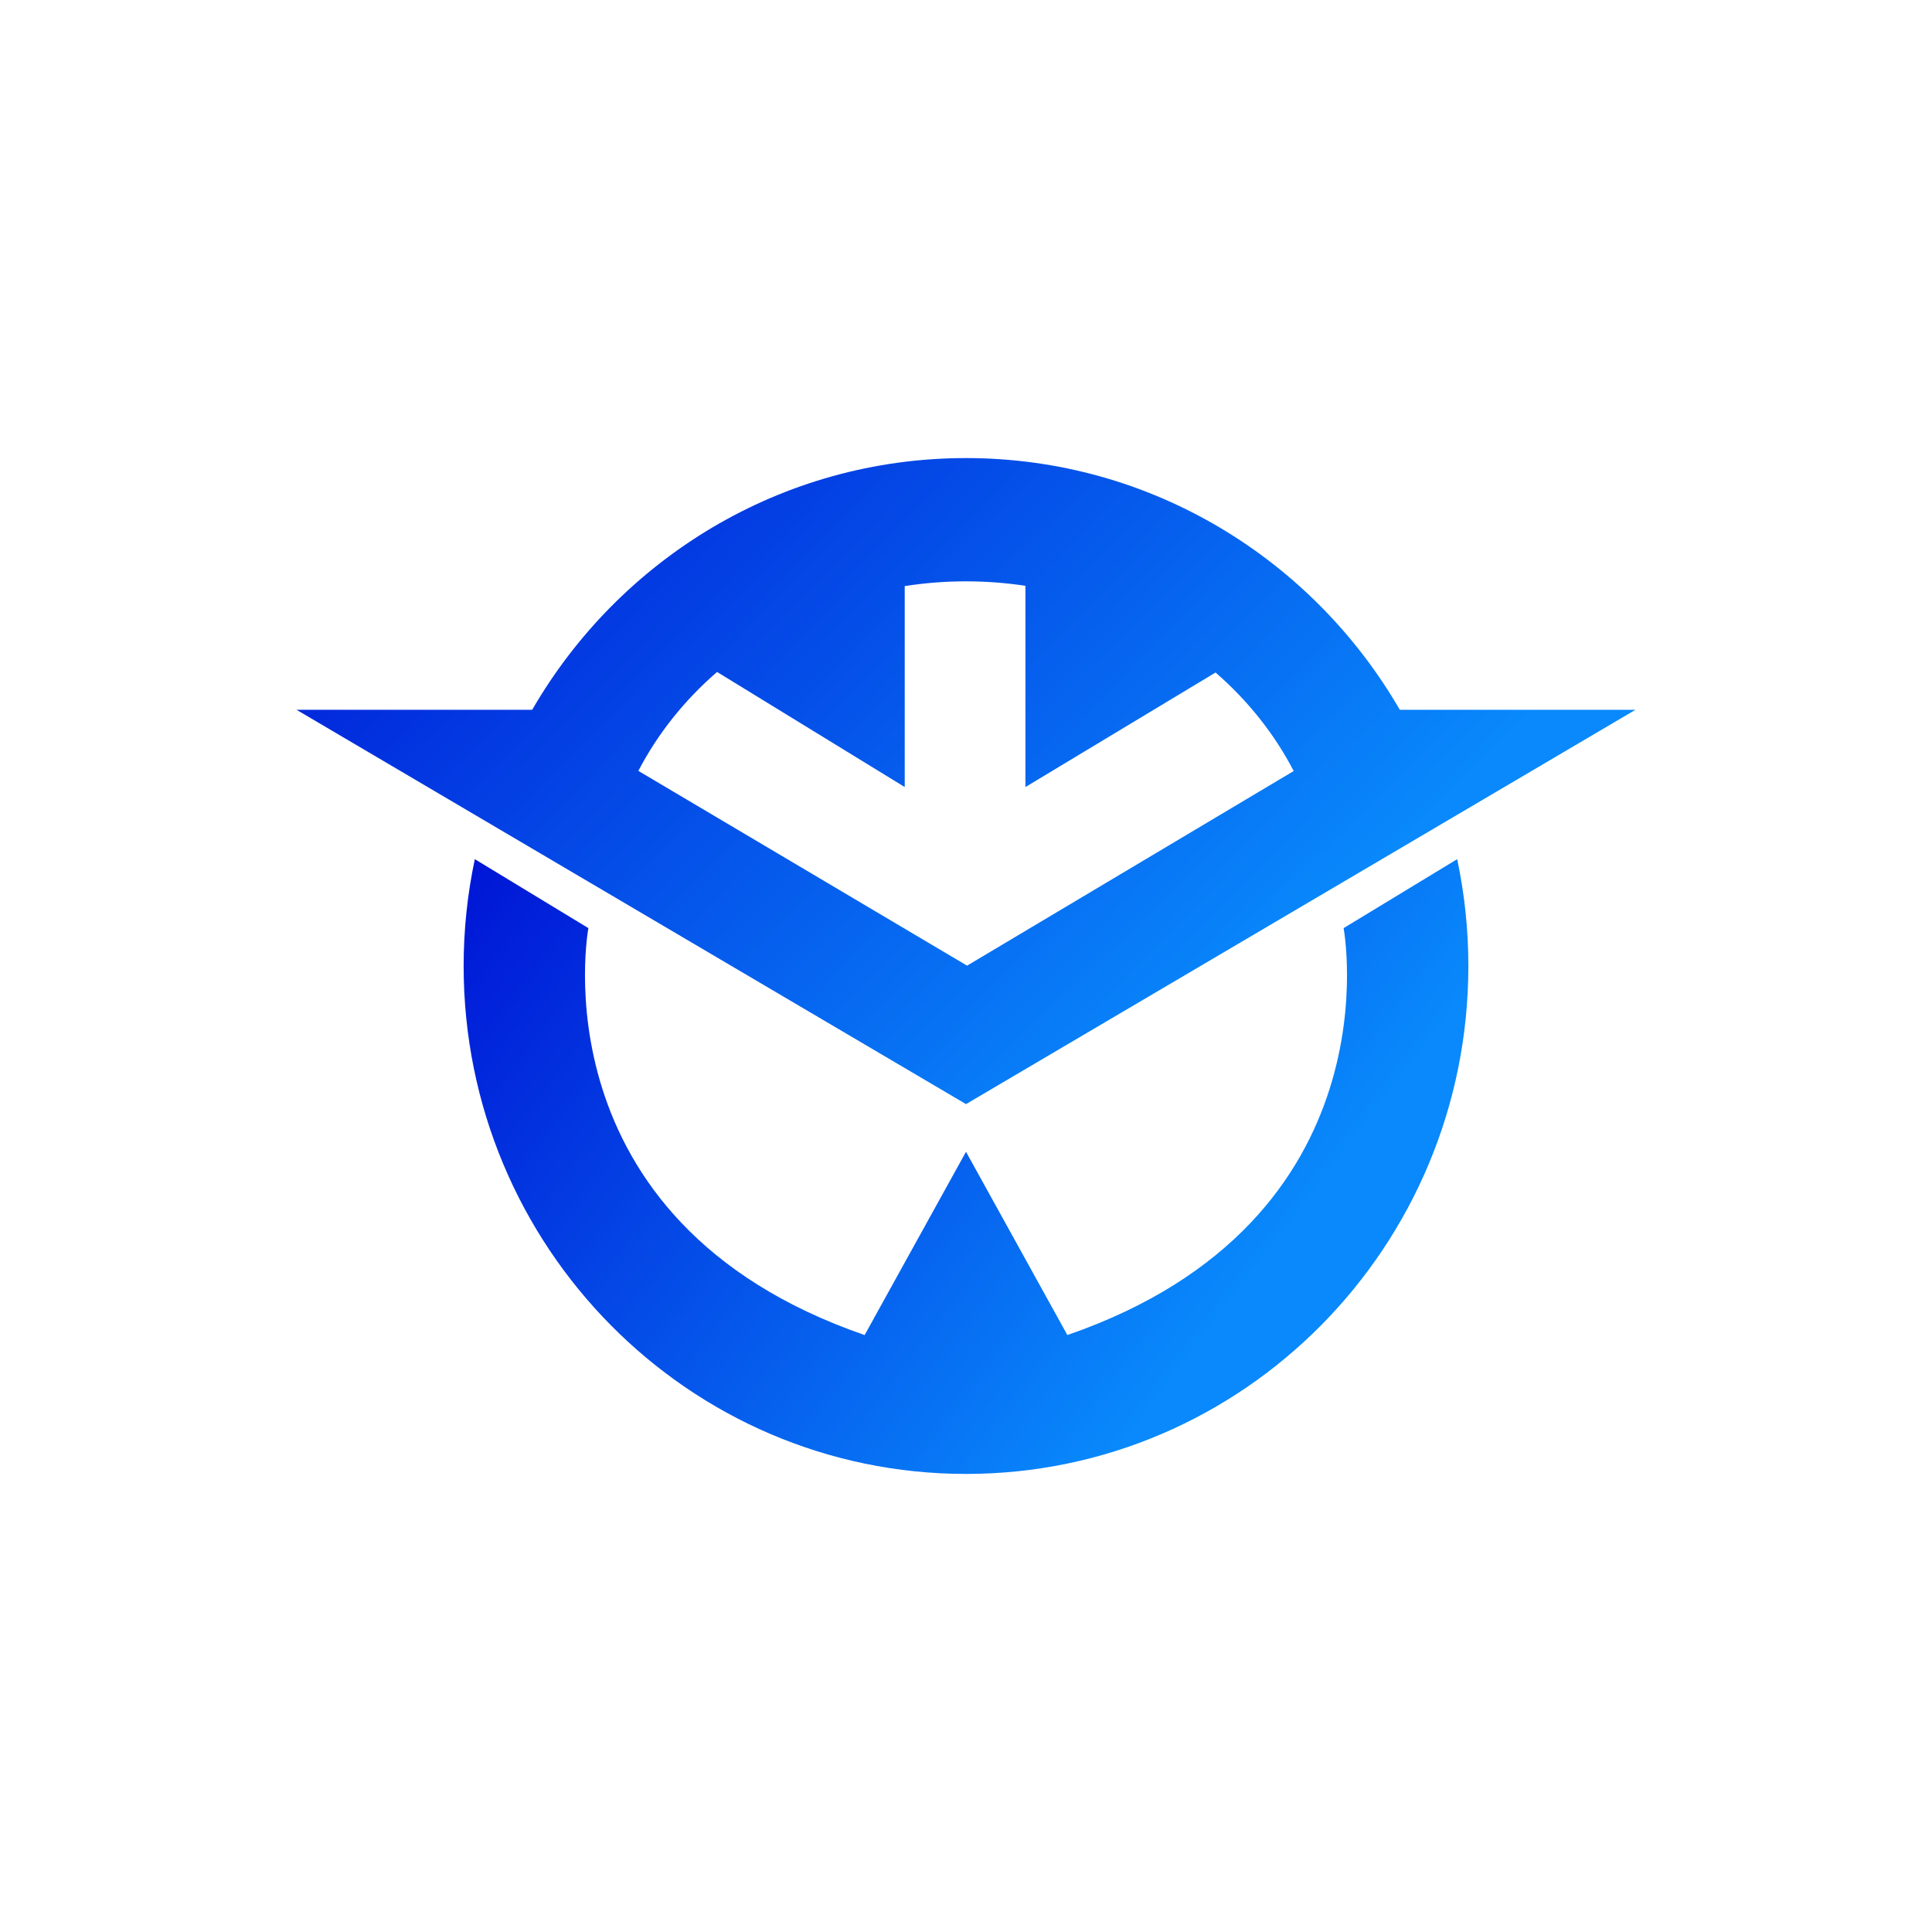 <svg data-v-1084b650="" xmlns="http://www.w3.org/2000/svg" viewBox="0 0 300 300"><!----> <!----> <rect data-v-1084b650="" fill="#ffffff" x="0" y="0" width="300px" height="300px" class="logo-background-square"></rect> <!----> <linearGradient data-v-1084b650="" gradientTransform="rotate(25)" id="9b0af4fb-df5e-9cff-9562-4a952fa06d39" x1="0%" y1="0%" x2="100%" y2="0%"><stop data-v-1084b650="" offset="0%" style="stop-color: rgb(0, 21, 214); stop-opacity: 1;"></stop> <stop data-v-1084b650="" offset="100%" style="stop-color: rgb(9, 137, 251); stop-opacity: 1;"></stop></linearGradient> <g data-v-1084b650="" id="d8caf017-0d76-a834-81b4-c37d3a1a6414" fill="url(#9b0af4fb-df5e-9cff-9562-4a952fa06d39)" stroke="none" transform="matrix(0.7,0,0,0.7,45,44.999)"><svg xmlns="http://www.w3.org/2000/svg" xmlns:xlink="http://www.w3.org/1999/xlink" version="1.1" x="0px" y="0px" viewBox="0 0 100 100" enable-background="new 0 0 100 100" xml:space="preserve"><g><path d="M77.921,47.2c0,0,4.063,21.633-20.426,30.089L50,63.737l-7.495,13.552C18.016,68.833,22.079,47.2,22.079,47.2l-8.398-5.099   c-0.54,2.547-0.827,5.189-0.827,7.899c0,20.742,16.631,37.558,37.146,37.558c20.516,0,37.146-16.815,37.146-37.558   c0-2.71-0.287-5.352-0.827-7.899L77.921,47.2z"></path><path d="M82.078,31.057C75.633,19.922,63.682,12.443,50,12.443c-13.681,0-25.633,7.479-32.079,18.614H0.5l13.903,8.189L50,60.213   l35.598-20.967L99.5,31.057H82.078z M50.079,49.975L25.773,35.573c1.438-2.762,3.42-5.239,5.821-7.315l13.875,8.51V21.908   c1.473-0.229,2.986-0.35,4.53-0.35c1.497,0,2.965,0.114,4.395,0.33v14.88l14.059-8.469c2.383,2.07,4.351,4.537,5.778,7.284   L50.079,49.975z"></path></g></svg></g></svg>